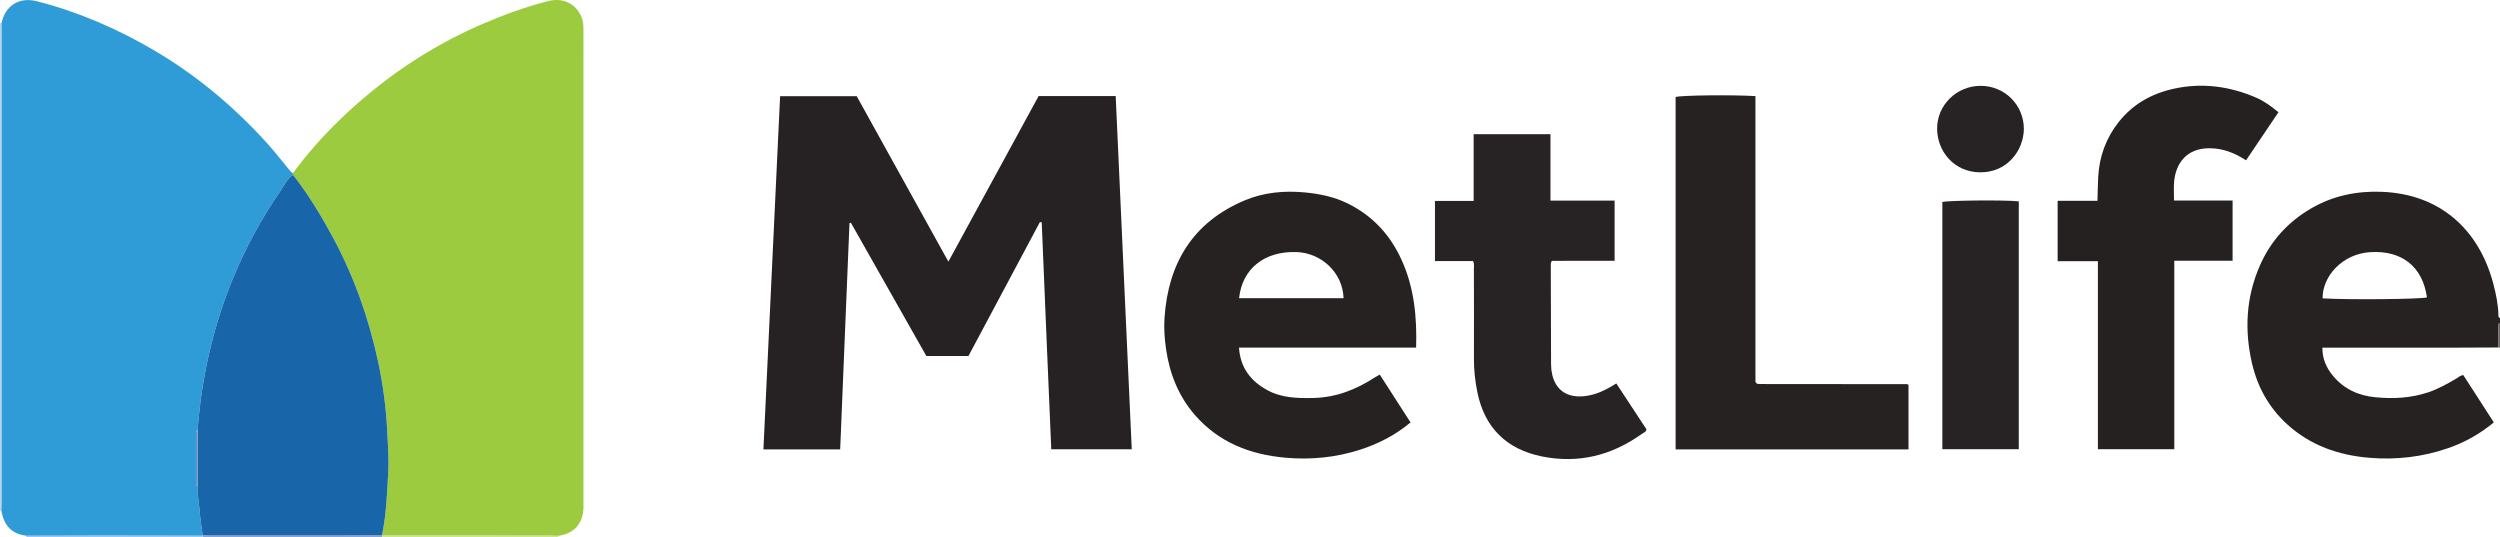 <?xml version="1.0" encoding="iso-8859-1"?>
<!-- Generator: Adobe Illustrator 27.0.0, SVG Export Plug-In . SVG Version: 6.00 Build 0)  -->
<svg version="1.1" id="Layer_1" xmlns="http://www.w3.org/2000/svg" xmlns:xlink="http://www.w3.org/1999/xlink" x="0px" y="0px"
	 viewBox="0 0 1518 326.118" style="enable-background:new 0 0 1518 326.118;" xml:space="preserve">
<g>
	<path style="fill:#262222;" d="M1516.945,210.986c-10.325,0.045-20.65,0.119-30.975,0.128c-23.487,0.019-46.975,0.006-70.462,0.006
		c-1.646,0-3.292,0-5.346,0c-0.074,6.641,2.37,12.13,6.273,16.894c6.655,8.124,15.456,12.192,25.897,13.202
		c10.896,1.054,21.566,0.496,32.013-2.972c6.187-2.054,11.8-5.248,17.371-8.542c1.137-0.672,2.103-1.663,3.978-1.985
		c6.068,9.407,12.247,18.984,18.549,28.755c-8.34,6.925-17.456,12.065-27.591,15.588c-15.649,5.44-31.737,7.287-48.133,5.896
		c-18.629-1.58-35.657-7.466-49.763-20.333c-11.037-10.068-18.01-22.612-21.332-36.973c-4.645-20.081-3.669-39.935,4.63-59.081
		c6.636-15.309,17.317-27.025,31.791-35.314c13.069-7.484,27.308-10.331,42.132-9.798c35.938,1.292,59.275,23.246,67.886,55.538
		c1.668,6.253,2.996,12.605,3.168,19.128c0.021,0.793-0.115,1.7,0.967,1.995c0,1,0,2,0,3c-1.578,0.545-1.007,1.887-1.021,2.943
		C1516.926,203.035,1516.95,207.011,1516.945,210.986z M1410.278,181.171c16.441,0.933,59.653,0.511,63.364-0.595
		c-2.618-18.67-15.281-28.795-34.766-27.45C1422.139,154.281,1410.123,167.877,1410.278,181.171z"/>
	<path style="fill:#B7D3EF;" d="M0,14.118c0.298-0.012,0.596-0.03,0.894-0.056C0.931,14.892,1,15.722,1,16.552
		c0.003,96.551,0.002,193.102-0.006,289.653c0,1.328-0.095,2.657-0.145,3.985c-0.284-0.005-0.567-0.029-0.848-0.072
		C0,211.451,0,112.785,0,14.118z"/>
	<path style="fill:#8C9FCD;" d="M232,326.118c-36.333,0-72.667,0-109,0c0.001-0.292-0.018-0.583-0.059-0.872l0.109-0.277
		c1.829,0.05,3.658,0.143,5.487,0.144c24.317,0.01,48.635,0.019,72.952,0.001c10.158-0.008,20.315-0.082,30.472-0.125l0.326,0.087
		C232.192,325.422,232.096,325.77,232,326.118z"/>
	<path style="fill:#9DC5E9;" d="M122.941,325.246c0.041,0.289,0.06,0.58,0.059,0.872c-35.667,0-71.333,0-107,0
		c-0.021-0.287-0.057-0.573-0.105-0.857c16.43-0.047,32.86-0.133,49.29-0.133C84.437,325.129,103.689,325.203,122.941,325.246z"/>
	<path style="fill:#CBE29D;" d="M232,326.118c0.096-0.348,0.192-0.696,0.288-1.044c33.791,0.015,67.582,0.027,101.373,0.053
		c1.825,0.001,3.65,0.123,5.475,0.188c-0.04,0.269-0.085,0.536-0.136,0.803C303.333,326.118,267.667,326.118,232,326.118z"/>
	<path style="fill:#6A6464;" d="M1516.945,210.986c0.005-3.975-0.019-7.951,0.033-11.925c0.014-1.055-0.557-2.398,1.021-2.943
		c0,5,0,10,0,15C1517.648,211.074,1517.297,211.03,1516.945,210.986z"/>
	<path style="fill:#2F9CD7;" d="M15.895,325.261c-8.484-0.952-13.431-5.907-15.047-15.071c0.051-1.328,0.145-2.657,0.145-3.985
		C1.002,209.654,1.003,113.103,1,16.552c0-0.83-0.069-1.66-0.106-2.49C3.295,3.229,11.711-1.97,22.442,0.773
		c25.369,6.486,49.125,16.838,71.633,30.107c25.53,15.052,47.968,33.911,67.868,55.811c4.236,4.662,8.12,9.646,12.128,14.514
		c1.16,1.409,2.206,2.91,3.726,3.976c0.116,0.309,0.154,0.627,0.114,0.955c-3.693,2.497-5.424,6.588-7.812,10.059
		c-11.423,16.604-20.971,34.244-28.671,52.903c-12.182,29.519-19.002,60.252-21.446,92.023c-0.912,0.406-0.984,1.191-0.983,2.055
		c0.01,9.951,0.01,19.903-0.001,29.854c-0.001,0.858,0.044,1.653,0.947,2.079c-0.142,5.458,0.988,10.82,1.374,16.242
		c0.322,4.524,1.162,9.074,1.733,13.618l-0.109,0.277c-19.252-0.042-38.505-0.117-57.757-0.117
		C48.755,325.128,32.325,325.214,15.895,325.261z"/>
	<path style="fill:#9CCB3F;" d="M177.91,106.136c0.04-0.328,0.002-0.646-0.114-0.955c8.541-11.517,17.983-22.286,28.267-32.234
		c25.319-24.491,53.969-44.129,86.371-58.164c13.106-5.677,26.476-10.58,40.326-14.109c9.336-2.379,17.284,1.665,20.575,10.255
		c0.866,2.259,0.889,4.563,0.917,6.874c0.07,5.828,0.026,11.657,0.026,17.486c0,89.598,0,179.195,0,268.793
		c0,1.499,0.033,2.999-0.015,4.496c-0.3,9.394-5.813,15.484-15.127,16.738c-1.825-0.065-3.65-0.186-5.475-0.188
		c-33.791-0.026-67.582-0.038-101.373-0.053l-0.326-0.087c2.641-12.733,3.072-25.69,3.792-38.606
		c0.445-7.971-0.229-15.94-0.592-23.915c-0.65-14.298-2.514-28.438-5.479-42.377c-5.638-26.508-14.578-51.888-27.47-75.813
		C195.04,130.964,187.247,118.063,177.91,106.136z"/>
	<path style="fill:#262122;" d="M631.414,134.865c-14.427,27.047-28.854,54.094-43.356,81.281c-8.525,0-16.966,0-25.591,0
		c-15.277-26.978-30.539-53.93-45.801-80.883c-0.287,0.048-0.574,0.096-0.861,0.143c-1.882,45.776-3.763,91.552-5.651,137.476
		c-15.685,0-30.929,0-46.606,0c3.38-71.575,6.749-142.893,10.13-214.483c15.514,0,30.777,0,46.511,0
		c18.313,33.054,36.777,66.382,55.665,100.475c18.482-33.916,36.633-67.228,54.788-100.544c15.64,0,31.069,0,46.801,0
		c3.253,71.521,6.497,142.842,9.755,214.482c-16.353,0-32.415,0-48.871,0c-1.943-45.945-3.94-91.879-5.794-137.82
		C632.161,134.95,631.788,134.908,631.414,134.865z"/>
	<path style="fill:#262222;" d="M859.866,211.08c-35.928,0-71.528,0-107.546,0c0.809,12.237,7.139,20.32,17.156,25.791
		c8.784,4.798,18.463,5.007,28.166,4.774c13.723-0.329,25.921-5.154,37.26-12.552c0.822-0.536,1.709-0.973,2.888-1.638
		c6.235,9.688,12.425,19.306,18.689,29.039c-9.206,7.687-19.398,12.933-30.594,16.546c-14.807,4.778-29.968,6.245-45.313,4.887
		c-21.36-1.89-40.426-9.212-54.942-25.836c-10.137-11.61-15.491-25.333-17.658-40.48c-0.902-6.302-1.305-12.62-0.863-18.924
		c2.325-33.145,17.395-57.868,48.65-71.004c11.572-4.864,24.02-6.062,36.691-4.83c9.199,0.895,18.003,2.724,26.305,6.895
		c14.874,7.474,25.433,18.961,32.279,34.039C858.7,174.674,860.432,192.49,859.866,211.08z M752.371,181.073
		c21.429,0,42.43,0,63.44,0c-0.499-15.721-13.65-27.493-28.462-28.018C767.786,152.364,754.271,163.103,752.371,181.073z"/>
	<path style="fill:#262222;" d="M1158.849,233.68c0,13.061,0,25.999,0,39.188c-47.174,0-94.198,0-141.421,0
		c0-71.488,0-142.728,0-213.98c3.639-1.04,34.136-1.4,48.481-0.532c0,58.004,0,116.036,0,173.586
		c0.514,0.609,0.609,0.749,0.732,0.86c0.115,0.104,0.249,0.221,0.392,0.252c0.323,0.071,0.657,0.129,0.987,0.129
		c29.983,0.027,59.965,0.048,89.948,0.078C1158.108,233.261,1158.249,233.389,1158.849,233.68z"/>
	<path style="fill:#252121;" d="M1383.469,68.158c-6.686,9.918-13.158,19.518-19.676,29.186c-7.018-4.588-14.161-7.327-22.258-7.331
		c-13.966-0.006-20.408,9.288-21.412,20.271c-0.331,3.624-0.052,7.304-0.052,11.473c11.839,0,23.574,0,35.556,0
		c0,12.409,0,24.302,0,36.556c-11.84,0-23.439,0-35.396,0c0,38.263,0,76.17,0,114.442c-15.56,0-30.763,0-46.385,0
		c0-37.882,0-75.78,0-114.161c-8.308,0-16.228,0-24.446,0c0-12.378,0-24.273,0-36.675c7.974,0,15.877,0,24.176,0
		c0.151-5.09,0.205-9.707,0.439-14.314c0.633-12.471,4.724-23.728,12.459-33.523c8.585-10.871,20.022-17.257,33.423-20.205
		c17.316-3.81,34.031-1.515,50.164,5.474C1374.794,61.401,1378.981,64.438,1383.469,68.158z"/>
	<path style="fill:#272223;" d="M894.44,158.514c-7.59,0-15.209,0-23.134,0c0-12.187,0-24.1,0-36.507c7.645,0,15.36,0,23.484,0
		c0-13.726,0-26.973,0-40.512c15.661,0,30.907,0,46.657,0c0,13.236,0,26.505,0,40.301c13.227,0,25.968,0,38.94,0
		c0,12.298,0,24.062,0,36.567c-12.761,0.029-25.477,0-38.126,0.018c-0.31,0.816-0.627,1.26-0.626,1.703
		c0.034,20.492,0.084,40.984,0.172,61.476c0.009,1.987,0.253,3.951,0.703,5.928c1.729,7.604,7.306,14.28,19.261,13.09
		c7.229-0.72,13.317-3.741,19.639-7.775c6.154,9.364,12.234,18.617,18.325,27.887c-0.171,1.608-1.673,1.968-2.676,2.686
		c-18.337,13.133-38.479,18.272-60.841,13.766c-21.387-4.31-34.73-17.425-39.115-38.724c-1.378-6.691-2.159-13.44-2.134-20.301
		c0.068-18.161,0.011-36.323-0.033-54.484C894.933,162.017,895.314,160.336,894.44,158.514z"/>
	<path style="fill:#272223;" d="M1225.808,122.274c0,50.278,0,100.205,0,150.49c-15.398,0-30.769,0-46.415,0
		c0-50.002,0-100.046,0-150.107C1182.737,121.67,1217.536,121.333,1225.808,122.274z"/>
	<path style="fill:#272223;" d="M1228.891,78.414c-0.231,13.114-10.198,26.312-26.471,26.227
		c-16.017-0.083-26.13-12.826-26.207-26.462c-0.082-14.476,11.971-26.101,26.513-26.056
		C1217.343,52.168,1228.919,63.8,1228.891,78.414z"/>
	<path style="fill:#1965AA;" d="M177.91,106.136c9.336,11.926,17.129,24.828,24.303,38.14c12.892,23.925,21.832,49.304,27.47,75.813
		c2.965,13.939,4.828,28.079,5.479,42.377c0.363,7.975,1.037,15.944,0.592,23.915c-0.72,12.916-1.151,25.874-3.792,38.606
		c-10.157,0.044-20.315,0.118-30.472,0.125c-24.317,0.019-48.635,0.009-72.952-0.001c-1.829-0.001-3.658-0.094-5.487-0.144
		c-0.571-4.544-1.411-9.094-1.733-13.618c-0.386-5.421-1.516-10.783-1.374-16.242c0.012-11.329,0.025-22.659,0.037-33.988
		c2.444-31.771,9.265-62.504,21.446-92.023c7.7-18.66,17.248-36.299,28.671-52.903C172.486,112.724,174.217,108.633,177.91,106.136z
		"/>
	<path style="fill:#6492C9;" d="M119.981,261.121c-0.012,11.329-0.025,22.659-0.037,33.988c-0.903-0.426-0.948-1.221-0.947-2.079
		c0.011-9.951,0.011-19.903,0.001-29.854C118.997,262.312,119.069,261.527,119.981,261.121z"/>
</g>
</svg>
